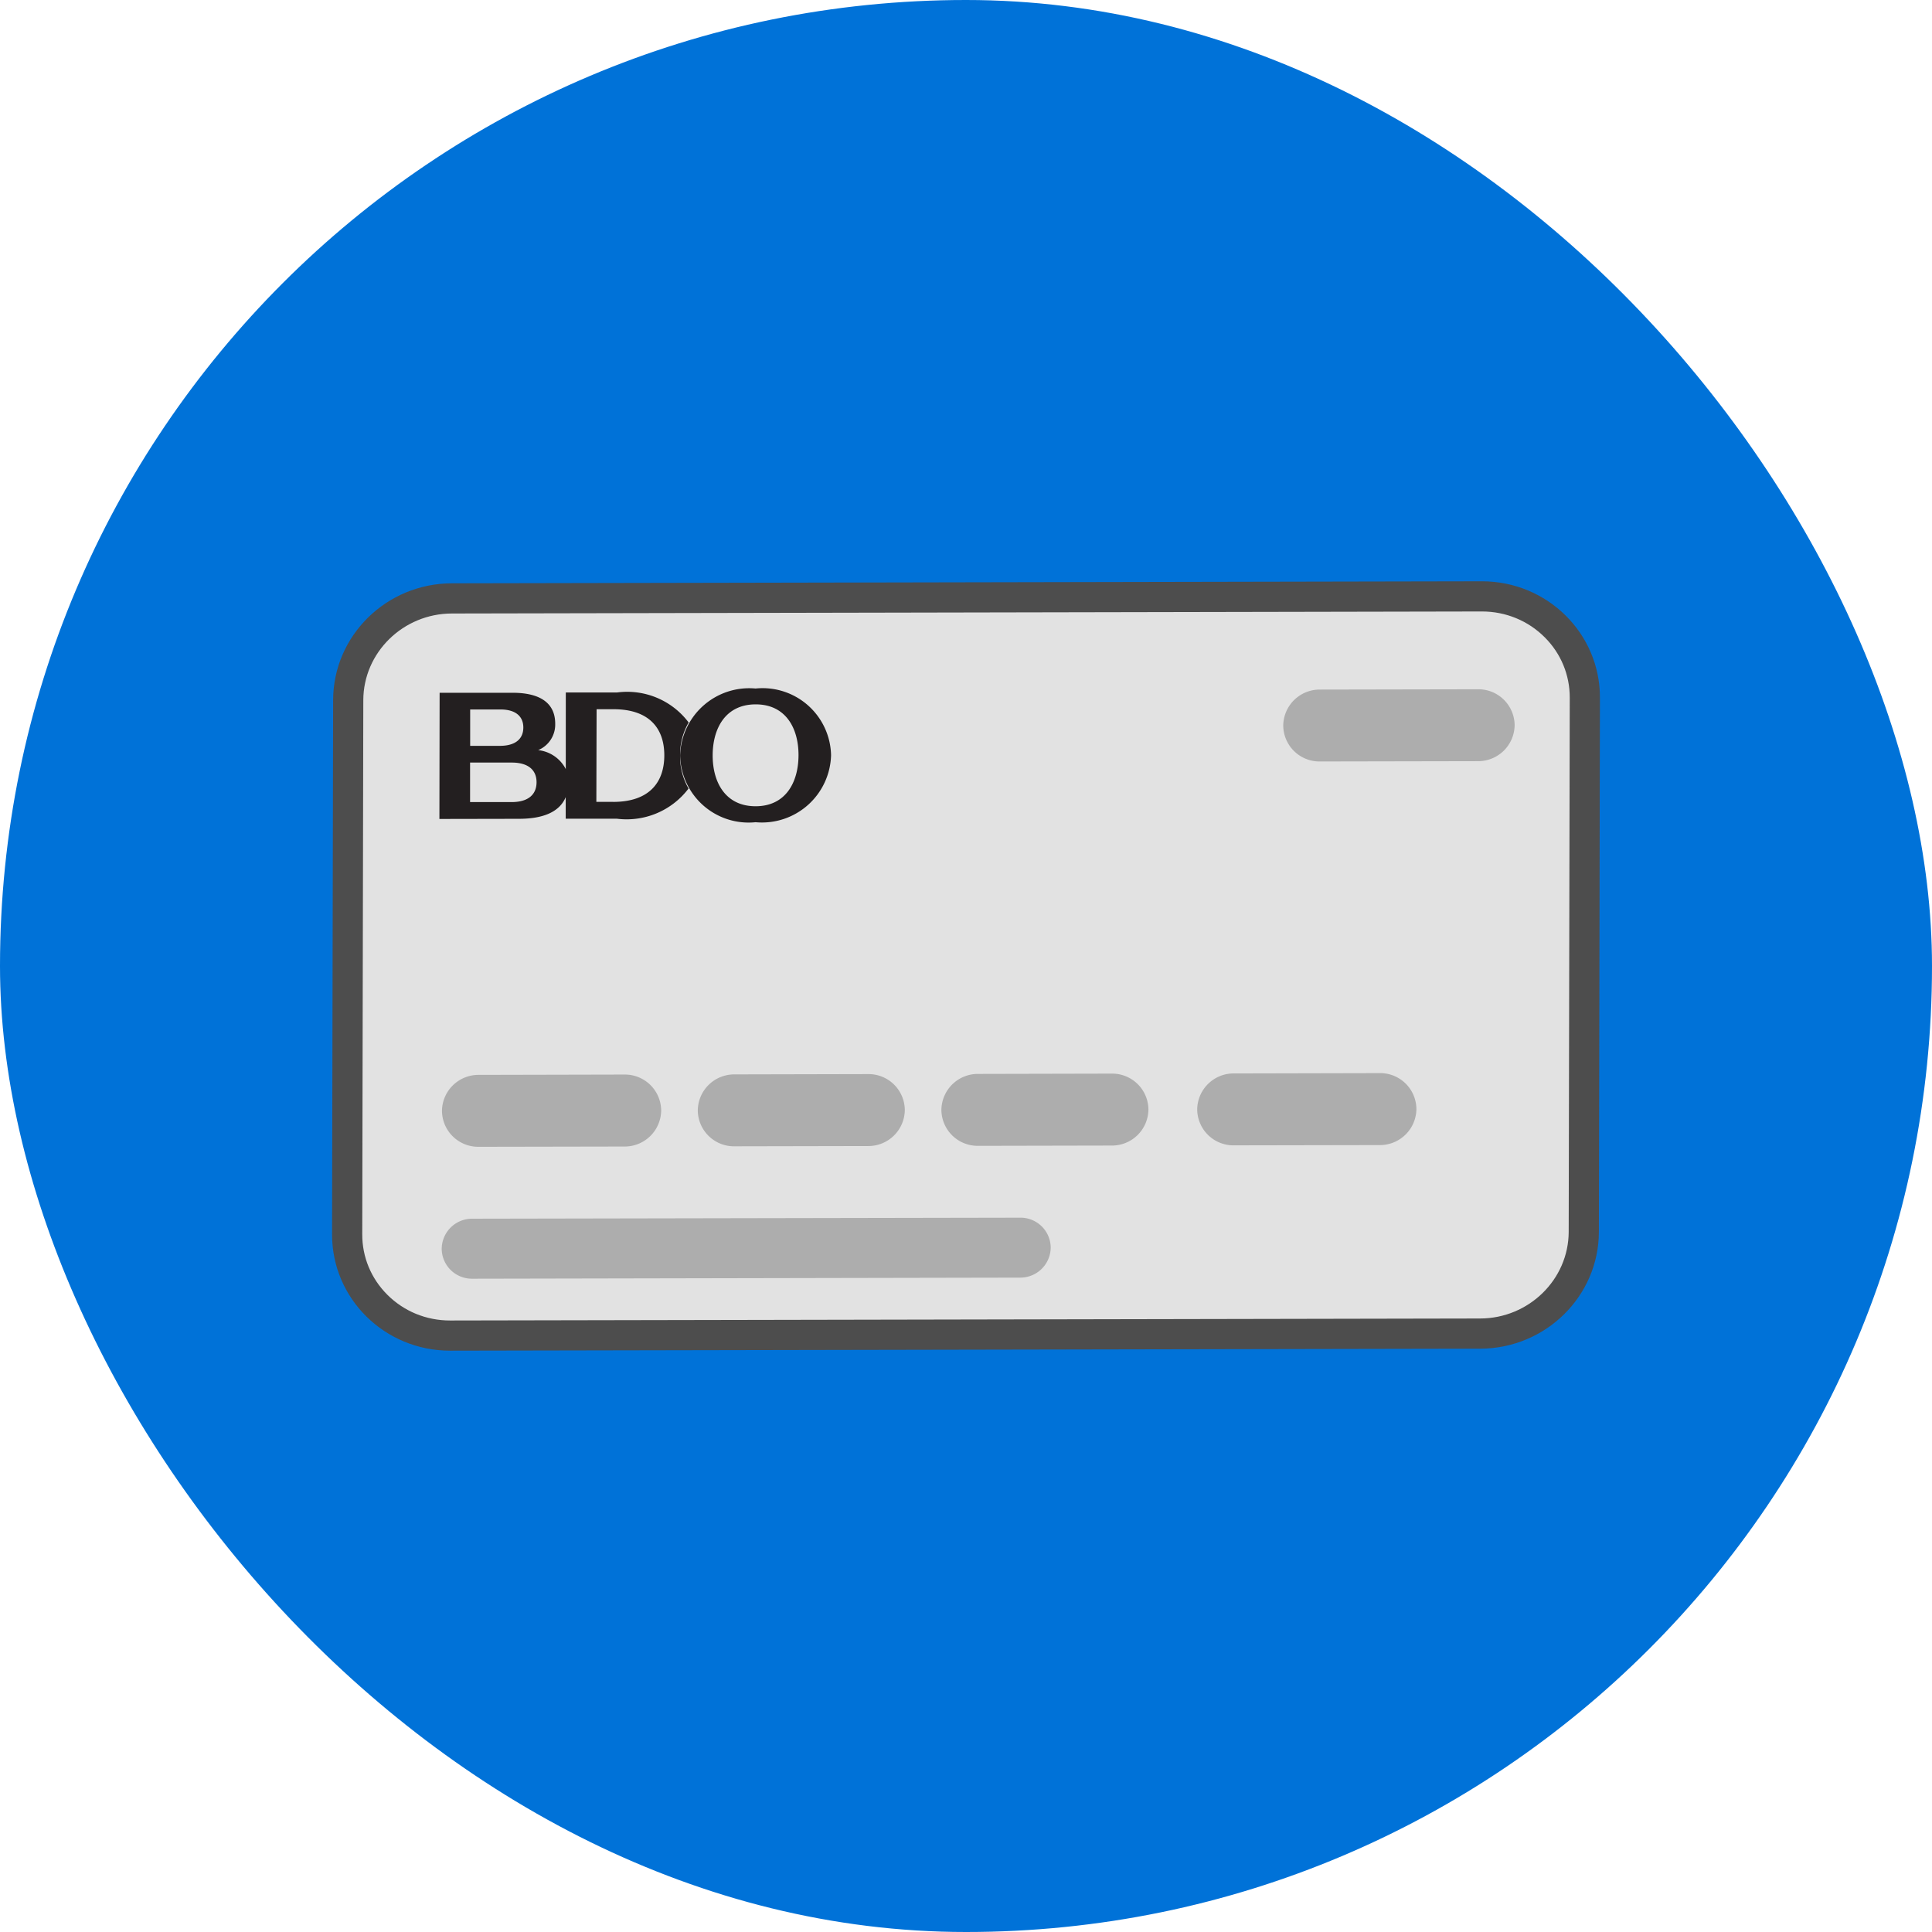 <svg xmlns="http://www.w3.org/2000/svg" width="64" height="64" viewBox="0 0 64 64">
  <g id="diamond-selected" transform="translate(-197)">
    <g id="essentials" transform="translate(197)">
      <g id="grocery-enclosed-filled-fullcolor">
        <rect id="Rectangle_17952" data-name="Rectangle 17952" width="64" height="64" rx="32" fill="#0072d8"/>
      </g>
    </g>
    <g id="card-diamond" transform="translate(208.038 19.323)">
      <g id="Path_8754" data-name="Path 8754" transform="translate(0 0)" fill="#e2e2e2" stroke-linecap="round">
        <path d="M 3.87 24.92 C 2.946 24.92 2.081 24.564 1.435 23.917 C 0.806 23.286 0.46 22.451 0.462 21.566 L 0.497 3.871 C 0.501 2.016 2.041 0.504 3.93 0.5 L 38.046 0.433 L 38.053 0.433 C 38.978 0.433 39.843 0.79 40.489 1.437 C 41.118 2.067 41.464 2.902 41.462 3.787 L 41.427 21.482 C 41.423 23.338 39.883 24.85 37.994 24.854 L 3.877 24.92 L 3.87 24.92 Z" stroke="none"/>
        <path d="M 38.053 0.933 L 38.047 0.933 L 3.931 1 C 2.316 1.003 1 2.292 0.997 3.872 L 0.962 21.567 C 0.96 22.318 1.254 23.027 1.789 23.563 C 2.34 24.116 3.08 24.42 3.87 24.42 L 3.876 24.42 L 37.993 24.354 C 39.607 24.351 40.924 23.062 40.927 21.481 L 40.962 3.786 C 40.963 3.035 40.67 2.326 40.135 1.79 C 39.583 1.238 38.844 0.933 38.053 0.933 M 38.053 -0.067 C 40.217 -0.067 41.966 1.658 41.962 3.788 L 41.927 21.483 C 41.923 23.617 40.162 25.349 37.995 25.354 L 3.878 25.42 C 3.876 25.42 3.873 25.42 3.87 25.42 C 1.707 25.42 -0.042 23.696 -0.038 21.565 L -0.003 3.87 C 0.001 1.737 1.762 0.004 3.929 -0 L 38.045 -0.067 C 38.048 -0.067 38.051 -0.067 38.053 -0.067 Z" stroke="none" fill="#4d4d4d"/>
      </g>
      <g id="BDOonBlue" transform="translate(3.518 3.481)">
        <g id="Group_4058" data-name="Group 4058" transform="translate(7.97 0)">
          <path id="Path_964" data-name="Path 964" d="M2.5,0A2.29,2.29,0,0,0,0,2.217a2.269,2.269,0,0,0,2.5,2.212A2.291,2.291,0,0,0,5,2.208,2.269,2.269,0,0,0,2.5,0ZM2.5,3.9c-1,0-1.423-.793-1.422-1.685S1.5.527,2.5.525s1.424.792,1.422,1.685S3.5,3.9,2.5,3.9Z" transform="translate(0.004 0.004)" fill="#231f20"/>
        </g>
        <path id="Path_965" data-name="Path 965" d="M5.88-.01l-1.7,0L4.179,2.528A1.169,1.169,0,0,0,3.265,1.9a.917.917,0,0,0,.564-.872C3.831.4,3.41,0,2.416,0h0L0,0-.007,4.18l2.634-.005c.783,0,1.341-.216,1.55-.718v.715l1.695,0a2.57,2.57,0,0,0,2.374-1,2.133,2.133,0,0,1-.281-1.09A2.137,2.137,0,0,1,8.249.984,2.546,2.546,0,0,0,5.88-.01ZM1.014.553l1,0c.513,0,.76.236.759.6s-.248.6-.761.605l-1,0,0-1.208ZM2.389,3.621l-1.38,0,0-1.309,1.38,0c.556,0,.823.255.822.653S2.945,3.62,2.389,3.621Zm3.364-.007H5.192L5.2.545h.561c1.2,0,1.684.651,1.682,1.532S6.955,3.613,5.754,3.615Z" transform="translate(0.007 0.145)" fill="#231f20"/>
      </g>
      <path id="Path_8755" data-name="Path 8755" d="M1.211,0l5.246-.01A1.2,1.2,0,0,1,7.665,1.178,1.207,1.207,0,0,1,6.452,2.372l-5.246.01A1.2,1.2,0,0,1,0,1.193,1.207,1.207,0,0,1,1.211,0Z" transform="translate(31.471 3.52)" fill="#adadad"/>
      <g id="Group_17201" data-name="Group 17201" transform="translate(3.592 16.225)">
        <path id="Path_8756" data-name="Path 8756" d="M1.211,0,6.053-.011A1.2,1.2,0,0,1,7.261,1.179,1.207,1.207,0,0,1,6.048,2.373l-4.842.009A1.2,1.2,0,0,1,0,1.193,1.207,1.207,0,0,1,1.211,0Z" transform="translate(0.011 0.059)" fill="#adadad"/>
        <path id="Path_8757" data-name="Path 8757" d="M1.211,0,5.649-.01A1.2,1.2,0,0,1,6.858,1.179,1.207,1.207,0,0,1,5.645,2.373l-4.439.009A1.2,1.2,0,0,1,0,1.193,1.207,1.207,0,0,1,1.211,0Z" transform="translate(8.485 0.043)" fill="#adadad"/>
        <path id="Path_8758" data-name="Path 8758" d="M1.211,0,5.649-.01A1.2,1.2,0,0,1,6.858,1.179,1.207,1.207,0,0,1,5.645,2.373l-4.439.009A1.2,1.2,0,0,1,0,1.193,1.207,1.207,0,0,1,1.211,0Z" transform="translate(16.555 0.027)" fill="#adadad"/>
        <path id="Path_8759" data-name="Path 8759" d="M1.211,0,6.053-.011A1.2,1.2,0,0,1,7.261,1.179,1.207,1.207,0,0,1,6.048,2.373l-4.842.009A1.2,1.2,0,0,1,0,1.193,1.207,1.207,0,0,1,1.211,0Z" transform="translate(25.029 0.011)" fill="#adadad"/>
        <path id="Path_8760" data-name="Path 8760" d="M1.009,0,19.167-.034a1,1,0,0,1,1.007.991,1.006,1.006,0,0,1-1.011.995L1.005,1.988A1,1,0,0,1,0,1,1.006,1.006,0,0,1,1.009,0Z" transform="translate(0.002 4.823)" fill="#adadad"/>
      </g>
    </g>
  </g>
</svg>
